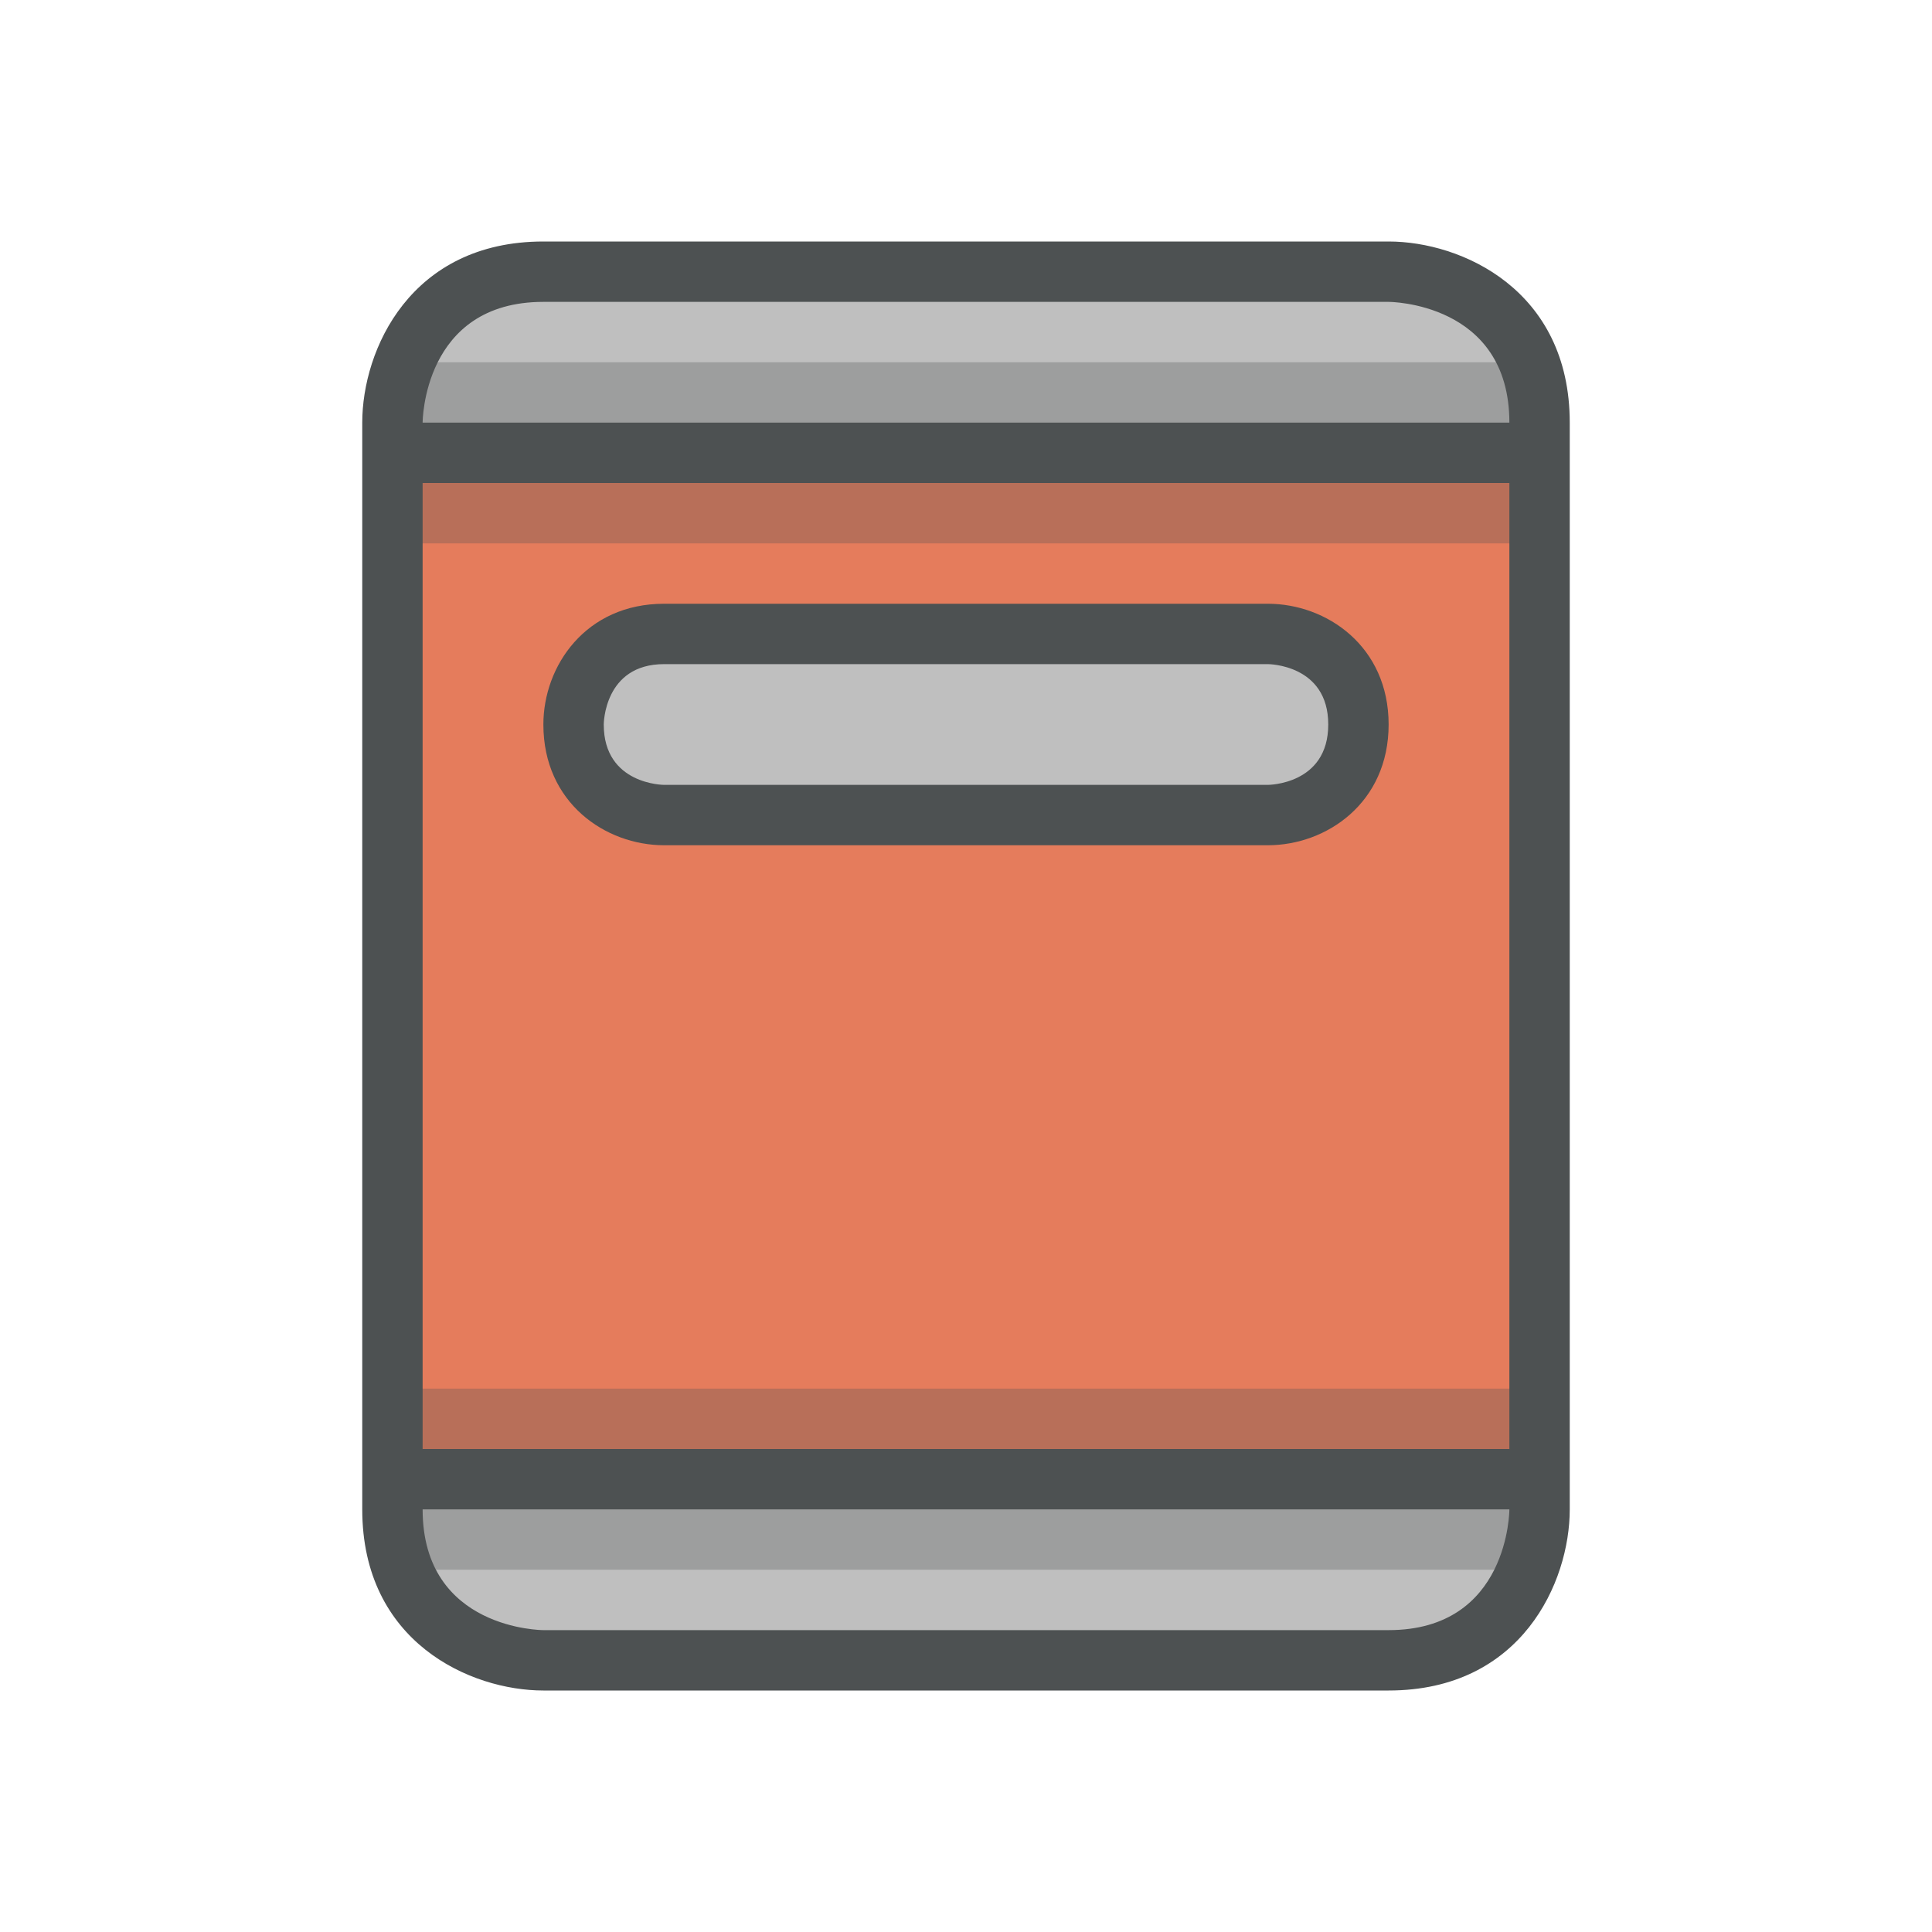 <?xml version="1.0"?>
<svg xmlns="http://www.w3.org/2000/svg" xmlns:xlink="http://www.w3.org/1999/xlink" version="1.1" id="266247409_icon_grid" x="0px" y="0px" width="32px" height="32px" viewBox="0 0 32 32" style="enable-background:new 0 0 32 32;" xml:space="preserve">
<rect id="266247409_shock_x5F_color_grid" class="stshockcolor" x="6.5" y="7.5" style="fill:#E57C5C;" width="19" height="17"/>
<path style="fill:#BFBFBF;" d="M22.5,12c0,1.101-0.897,1.5-1.5,1.5H11c-0.603,0-1.5-0.399-1.5-1.5c0-0.603,0.399-1.5,1.5-1.5h10  C21.603,10.5,22.5,10.899,22.5,12z M6.5,25c0,1.978,1.635,2.5,2.5,2.5h14c1.978,0,2.5-1.636,2.5-2.5v-0.5h-19V25z M25.5,7v0.5h-19V7  c0-0.865,0.522-2.5,2.5-2.5h14C23.864,4.5,25.5,5.022,25.5,7z"/>
<path style="opacity:0.3;fill:#4D5152;" d="M25.5,23v3h-19v-3H25.5z M6.5,6v3h19V6H6.5z"/>
<path style="fill:#4D5152;" d="M23,4H9C6.799,4,6,5.794,6,7v1v16v1c0,2.201,1.794,3,3,3h14c2.201,0,3-1.794,3-3v-1V8V7  C26,4.799,24.206,4,23,4z M9,5c2,0,14,0,14,0s2,0,2,2H7C7,7,7,5,9,5z M23,27c-2,0-14,0-14,0s-2,0-2-2h18C25,25,25,27,23,27z M25,24  H7c0-3.373,0-12.89,0-16h18C25,11.373,25,20.891,25,24z M11,14h10c0.97,0,2-0.701,2-2s-1.03-2-2-2H11c-1.299,0-2,1.03-2,2  C9,13.299,10.03,14,11,14z M11,11c1,0,10,0,10,0s1,0,1,1s-1,1-1,1H11c0,0-1,0-1-1C10,12,10,11,11,11z"/>
</svg>
